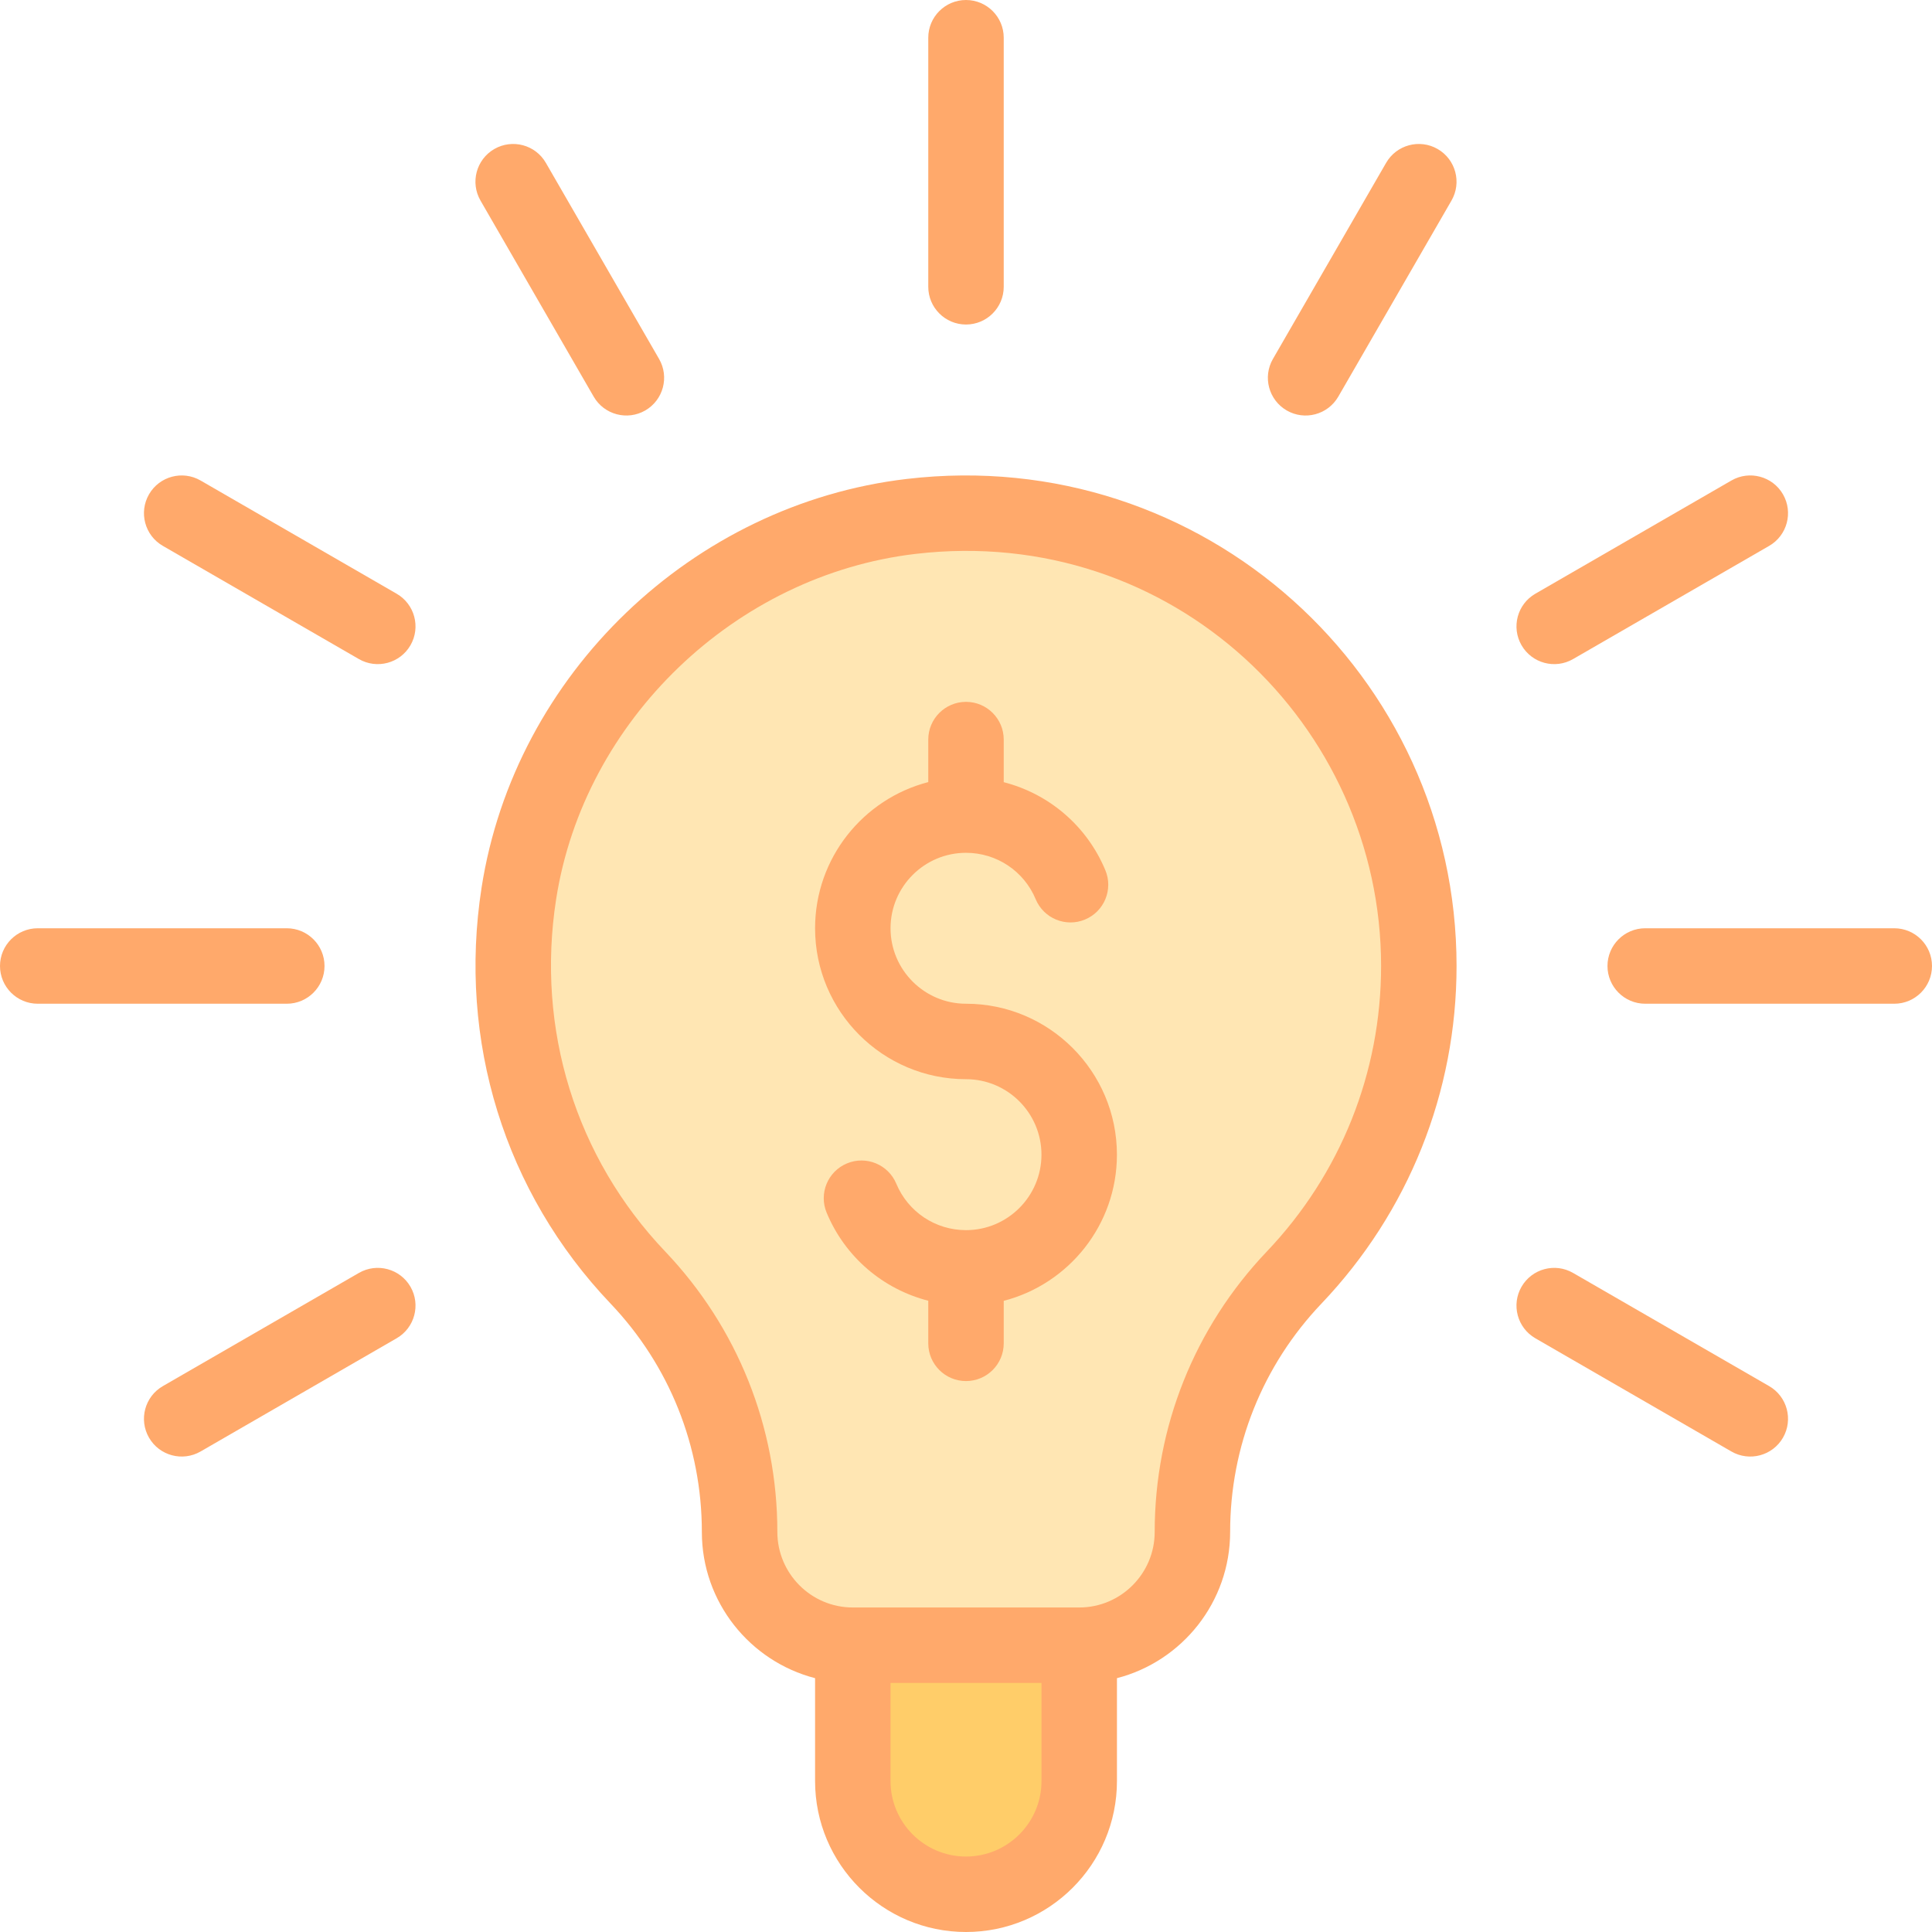 <svg width="68" height="68" viewBox="0 0 68 68" fill="none" xmlns="http://www.w3.org/2000/svg">
<path d="M49.937 34C49.937 24.563 41.736 17.042 32.072 18.176C25.11 18.993 19.339 24.52 18.262 31.446C17.445 36.695 19.198 41.549 22.45 44.965C24.749 47.379 26.031 50.584 26.031 53.917V53.922C26.031 56.122 27.815 57.906 30.016 57.906H37.984C40.185 57.906 41.969 56.122 41.969 53.922V53.917C41.969 50.583 43.25 47.38 45.549 44.965C48.267 42.111 49.937 38.253 49.937 34Z" fill="#FFE6B3"/>
<path d="M37.984 57.906V62.688C37.984 64.888 36.201 66.672 34 66.672C31.799 66.672 30.016 64.888 30.016 62.688V57.906" fill="#FFCD69"/>
<path d="M34 37.984C35.465 37.984 36.656 39.176 36.656 40.641C36.656 42.105 35.465 43.297 34 43.297C32.924 43.297 31.961 42.655 31.547 41.663C31.265 40.986 30.487 40.666 29.81 40.948C29.133 41.231 28.813 42.009 29.096 42.685C29.748 44.25 31.083 45.374 32.672 45.782V47.281C32.672 48.015 33.267 48.609 34 48.609C34.733 48.609 35.328 48.015 35.328 47.281V45.785C37.617 45.194 39.312 43.111 39.312 40.641C39.312 37.711 36.929 35.328 34 35.328C32.535 35.328 31.344 34.136 31.344 32.672C31.344 31.207 32.535 30.016 34 30.016C35.076 30.016 36.039 30.657 36.453 31.65C36.735 32.327 37.513 32.647 38.19 32.364C38.867 32.082 39.187 31.304 38.904 30.627C38.252 29.063 36.917 27.938 35.328 27.53V26.031C35.328 25.298 34.733 24.703 34 24.703C33.267 24.703 32.672 25.298 32.672 26.031V27.527C30.383 28.119 28.688 30.201 28.688 32.672C28.688 35.601 31.071 37.984 34 37.984Z" fill="#FFA96B"/>
<path d="M16.95 31.241C16.111 36.634 17.765 41.97 21.489 45.881C23.562 48.058 24.703 50.912 24.703 53.922C24.703 56.393 26.399 58.475 28.688 59.066V62.688C28.688 65.617 31.071 68 34 68C36.93 68 39.313 65.617 39.313 62.688V59.066C41.602 58.475 43.297 56.392 43.297 53.917C43.297 50.912 44.439 48.058 46.512 45.881C49.577 42.661 51.266 38.441 51.266 34C51.266 23.766 42.356 15.63 31.917 16.857C24.369 17.742 18.118 23.732 16.95 31.241ZM34 65.344C32.536 65.344 31.344 64.152 31.344 62.688V59.234H36.657V62.688C36.657 64.152 35.465 65.344 34 65.344ZM48.61 34C48.61 37.756 47.181 41.325 44.588 44.049C42.043 46.723 40.641 50.227 40.641 53.922C40.641 55.386 39.449 56.578 37.985 56.578H30.016C28.551 56.578 27.36 55.386 27.36 53.917C27.36 50.227 25.958 46.723 23.413 44.049C20.262 40.74 18.863 36.221 19.574 31.65C20.554 25.352 25.875 20.24 32.227 19.495C41.264 18.435 48.61 25.515 48.61 34Z" fill="#FFA96B"/>
<path d="M19.212 5.731C18.846 5.096 18.033 4.879 17.398 5.245C16.763 5.612 16.545 6.424 16.912 7.06L20.896 13.961C21.265 14.598 22.077 14.812 22.711 14.447C23.346 14.08 23.564 13.268 23.197 12.633L19.212 5.731Z" fill="#FFA96B"/>
<path d="M12.632 44.803L5.731 48.787C5.096 49.154 4.878 49.966 5.245 50.602C5.613 51.239 6.426 51.453 7.059 51.088L13.96 47.103C14.596 46.736 14.813 45.924 14.447 45.289C14.08 44.654 13.268 44.436 12.632 44.803Z" fill="#FFA96B"/>
<path d="M55.367 23.197L62.269 19.213C62.904 18.846 63.121 18.034 62.755 17.398C62.388 16.763 61.575 16.545 60.94 16.912L54.039 20.897C53.404 21.264 53.186 22.076 53.553 22.711C53.921 23.348 54.734 23.563 55.367 23.197Z" fill="#FFA96B"/>
<path d="M54.039 47.103L60.94 51.088C61.574 51.454 62.387 51.238 62.755 50.602C63.121 49.966 62.904 49.154 62.269 48.787L55.367 44.803C54.732 44.436 53.92 44.654 53.553 45.289C53.186 45.924 53.404 46.736 54.039 47.103Z" fill="#FFA96B"/>
<path d="M13.96 20.897L7.059 16.912C6.424 16.546 5.612 16.763 5.245 17.398C4.878 18.034 5.096 18.846 5.731 19.213L12.632 23.197C13.266 23.563 14.079 23.348 14.447 22.711C14.813 22.076 14.596 21.264 13.96 20.897Z" fill="#FFA96B"/>
<path d="M47.103 13.961L51.087 7.06C51.454 6.424 51.236 5.612 50.601 5.245C49.966 4.879 49.154 5.096 48.787 5.731L44.803 12.633C44.436 13.268 44.654 14.08 45.289 14.447C45.923 14.813 46.735 14.597 47.103 13.961Z" fill="#FFA96B"/>
<path d="M35.328 10.094V1.328C35.328 0.595 34.733 0 34 0C33.267 0 32.672 0.595 32.672 1.328V10.094C32.672 10.827 33.267 11.422 34 11.422C34.733 11.422 35.328 10.827 35.328 10.094Z" fill="#FFA96B"/>
<path d="M11.422 34C11.422 33.267 10.827 32.672 10.094 32.672H1.328C0.595 32.672 0 33.267 0 34C0 34.733 0.595 35.328 1.328 35.328H10.094C10.827 35.328 11.422 34.733 11.422 34Z" fill="#FFA96B"/>
<path d="M66.672 32.672H57.906C57.173 32.672 56.578 33.267 56.578 34C56.578 34.733 57.173 35.328 57.906 35.328H66.672C67.405 35.328 68 34.733 68 34C68 33.267 67.405 32.672 66.672 32.672Z" fill="#FFA96B"/>
</svg>
